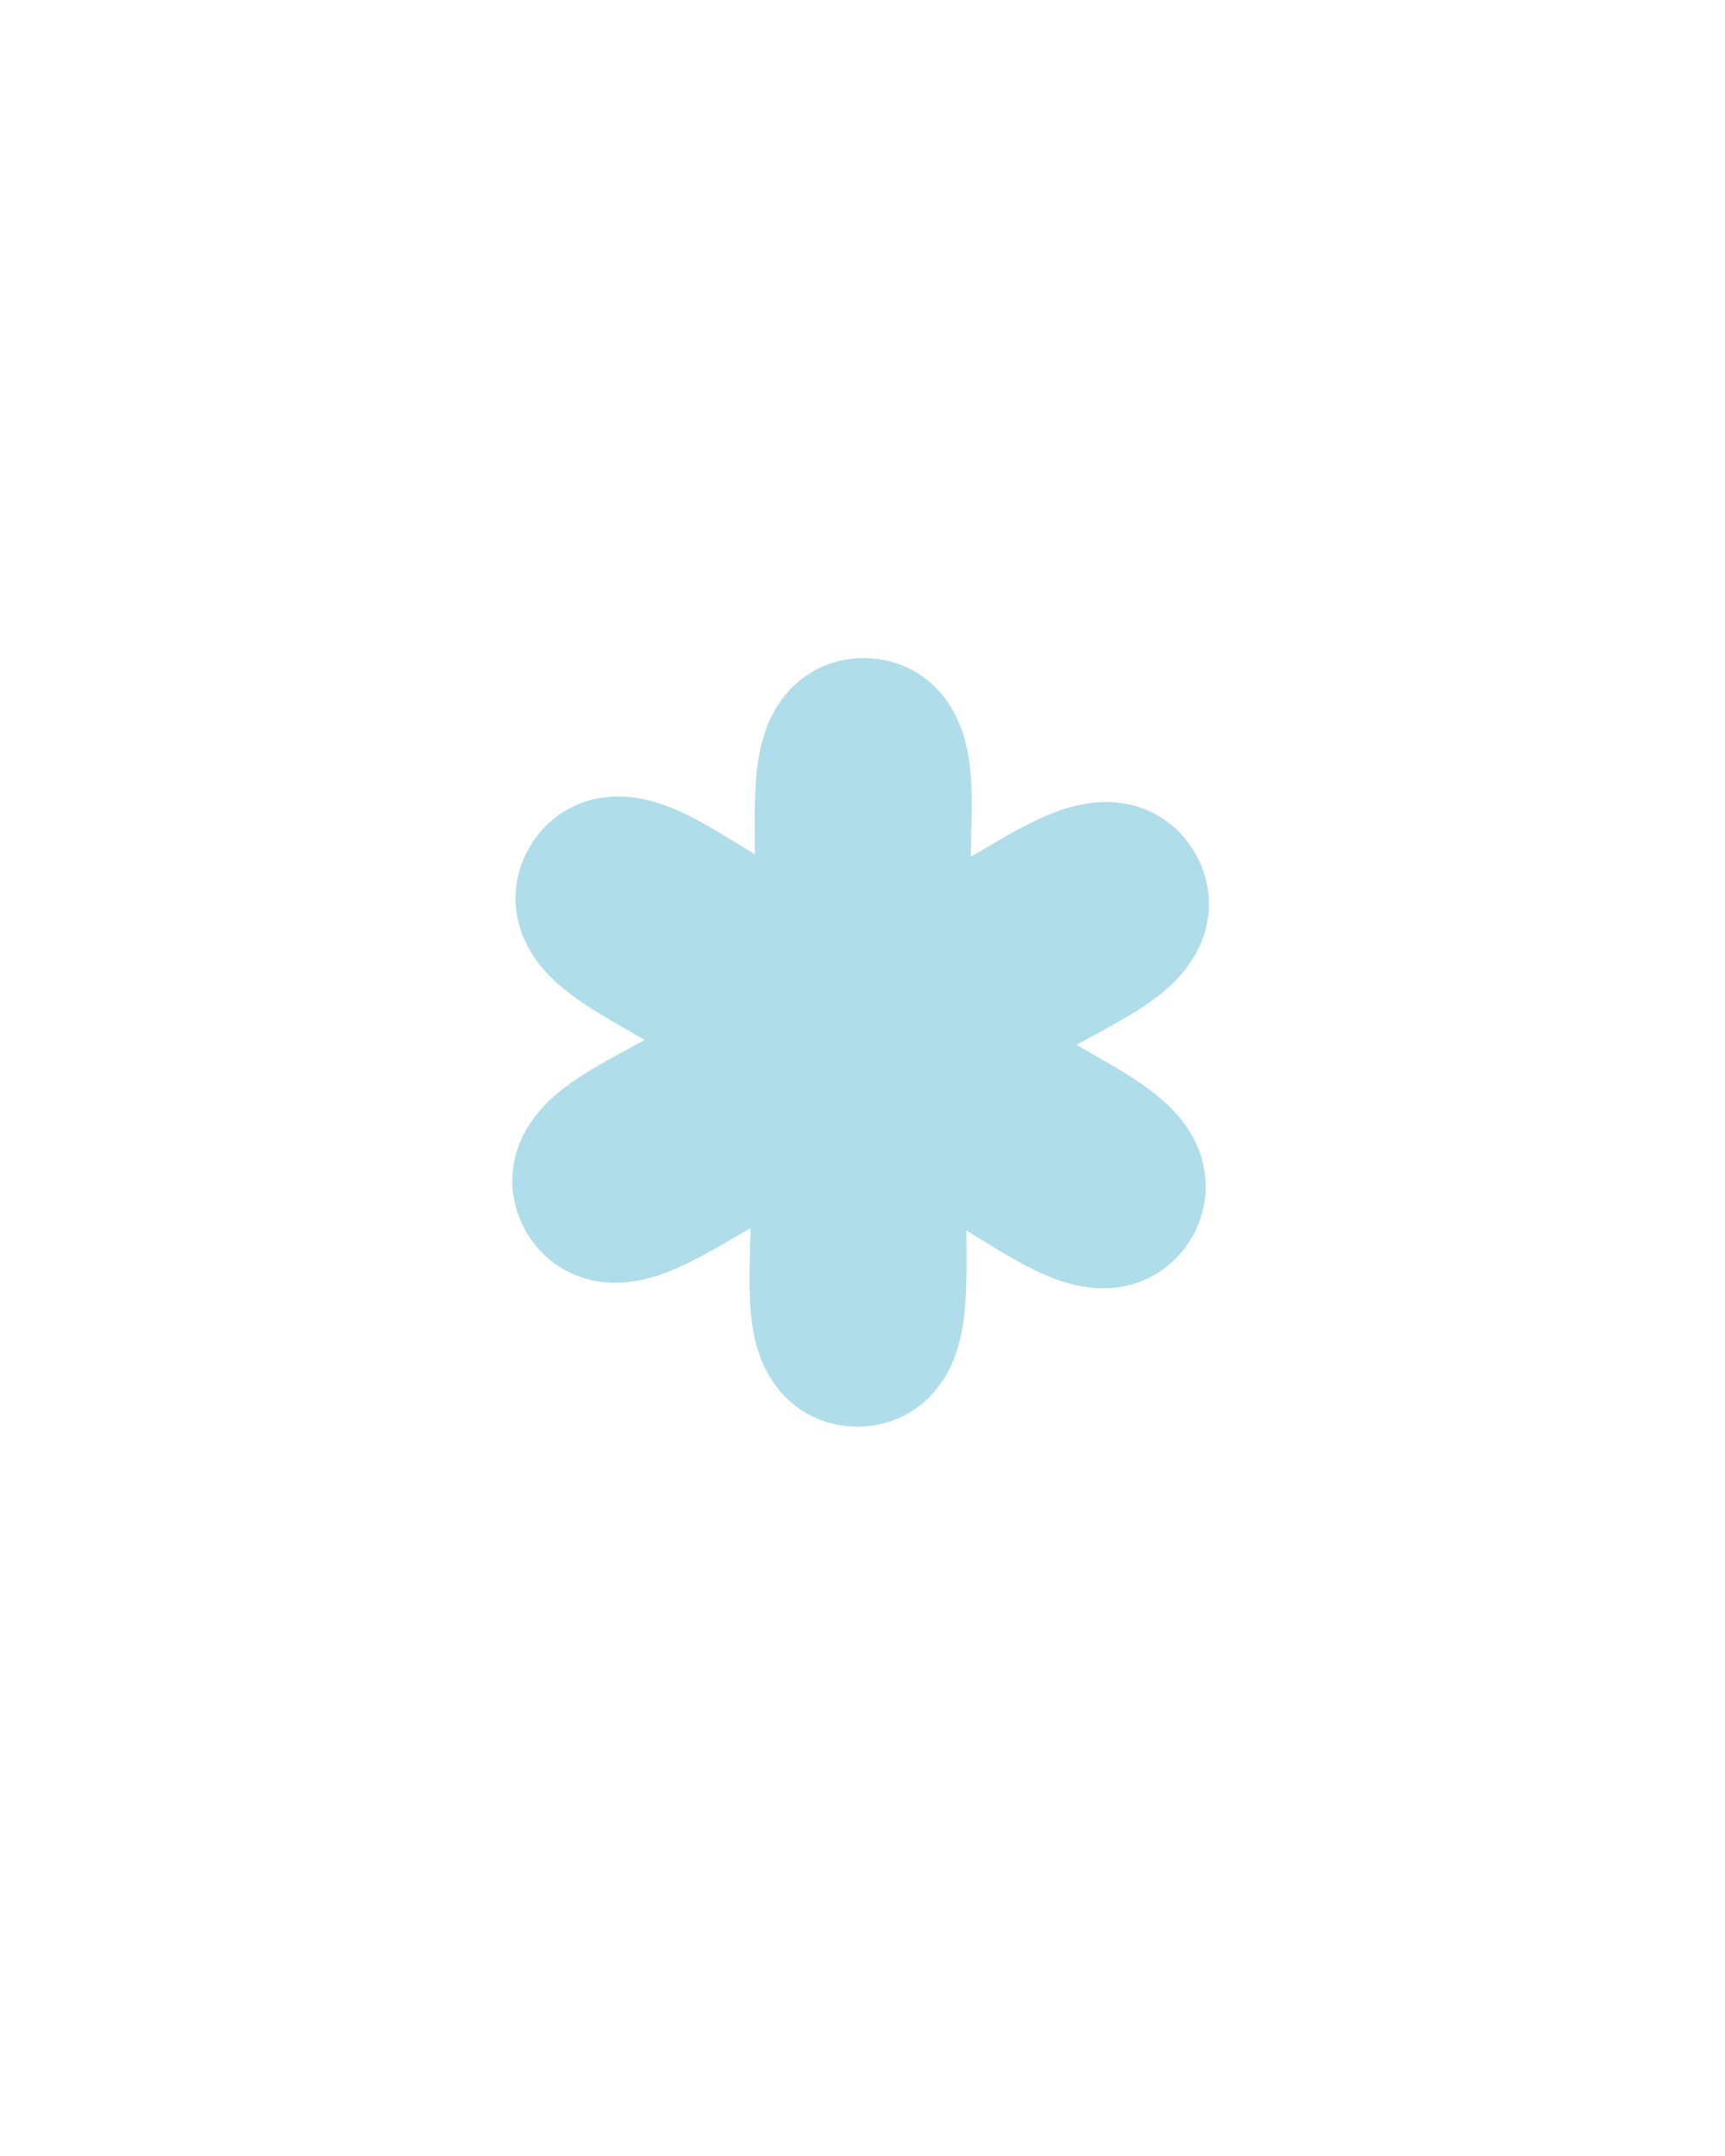 <?xml version="1.0" encoding="UTF-8" standalone="no"?>
<!-- Created with Inkscape (http://www.inkscape.org/) -->

<svg
   xmlns:dc="http://purl.org/dc/elements/1.1/"
   xmlns:cc="http://creativecommons.org/ns#"
   xmlns:rdf="http://www.w3.org/1999/02/22-rdf-syntax-ns#"
   xmlns:svg="http://www.w3.org/2000/svg"
   xmlns="http://www.w3.org/2000/svg"
   xmlns:sodipodi="http://sodipodi.sourceforge.net/DTD/sodipodi-0.dtd"
   xmlns:inkscape="http://www.inkscape.org/namespaces/inkscape"
   width="40"
   height="50"
   viewBox="-25 -50 100 300"
   version="1.1"
   id="svg8"
   inkscape:version="0.92.2 2405546, 2018-03-11"
   sodipodi:docname="floating_focus_active.svg">
  <defs
     id="defs2" />
  <sodipodi:namedview
     id="base"
     pagecolor="#ffffff"
     bordercolor="#666666"
     borderopacity="1.0"
     inkscape:pageopacity="0.0"
     inkscape:pageshadow="2"
     inkscape:zoom="22.627417"
     inkscape:cx="16.651645"
     inkscape:cy="25.887717"
     inkscape:document-units="mm"
     inkscape:current-layer="layer4"
     showgrid="false"
     inkscape:window-width="1916"
     inkscape:window-height="1036"
     inkscape:window-x="0"
     inkscape:window-y="20"
     inkscape:window-maximized="1" />
  <g
     inkscape:groupmode="layer"
     id="layer3"
     inkscape:label="Layer 3"
     style="display:none">
    <path
       style="fill:#414458;fill-opacity:1;fill-rule:evenodd;stroke:#414458;stroke-width:41.279;stroke-linecap:round;stroke-linejoin:round;stroke-miterlimit:4;stroke-dasharray:none;stroke-opacity:1"
       d="M 24.997,129.523 -9.246,70.212 H 59.246 L 24.997,129.533"
       id="path4967"
       inkscape:connector-curvature="0"
       sodipodi:nodetypes="cccc" />
  </g>
  <g
     inkscape:groupmode="layer"
     id="layer4"
     inkscape:label="Layer 4">
    <path
       sodipodi:type="star"
       style="opacity:1;fill:#afdde9;fill-opacity:1;stroke:#afdde9;stroke-width:21.725;stroke-opacity:1"
       id="path3078"
       sodipodi:sides="6"
       sodipodi:cx="24.736801"
       sodipodi:cy="95.043114"
       sodipodi:r1="42.61544"
       sodipodi:r2="15.085866"
       sodipodi:arg1="0.53495507"
       sodipodi:arg2="1.0585538"
       inkscape:flatsided="false"
       inkscape:rounded="0.280446"
       inkscape:randomized="0"
       d="m 61.399,116.769 c -4.36,7.358 -21.812,-12.768 -29.268,-8.576 -7.455,4.192 0.675,29.56 -7.878,29.463 -8.553,-0.097 0.151,-25.274 -7.207,-29.634 -7.358,-4.36 -25.263,15.364 -29.455,7.909 C -16.601,108.475 9.555,103.424 9.652,94.872 9.749,86.319 -16.285,80.676 -11.925,73.318 -7.565,65.96 9.887,86.086 17.343,81.894 24.798,77.701 16.668,52.333 25.221,52.43 c 8.553,0.097 -0.151,25.274 7.207,29.634 7.358,4.36 25.263,-15.364 29.455,-7.909 4.192,7.455 -21.964,12.506 -22.061,21.059 -0.097,8.553 25.937,14.196 21.577,21.554 z" />
  </g>
</svg>
